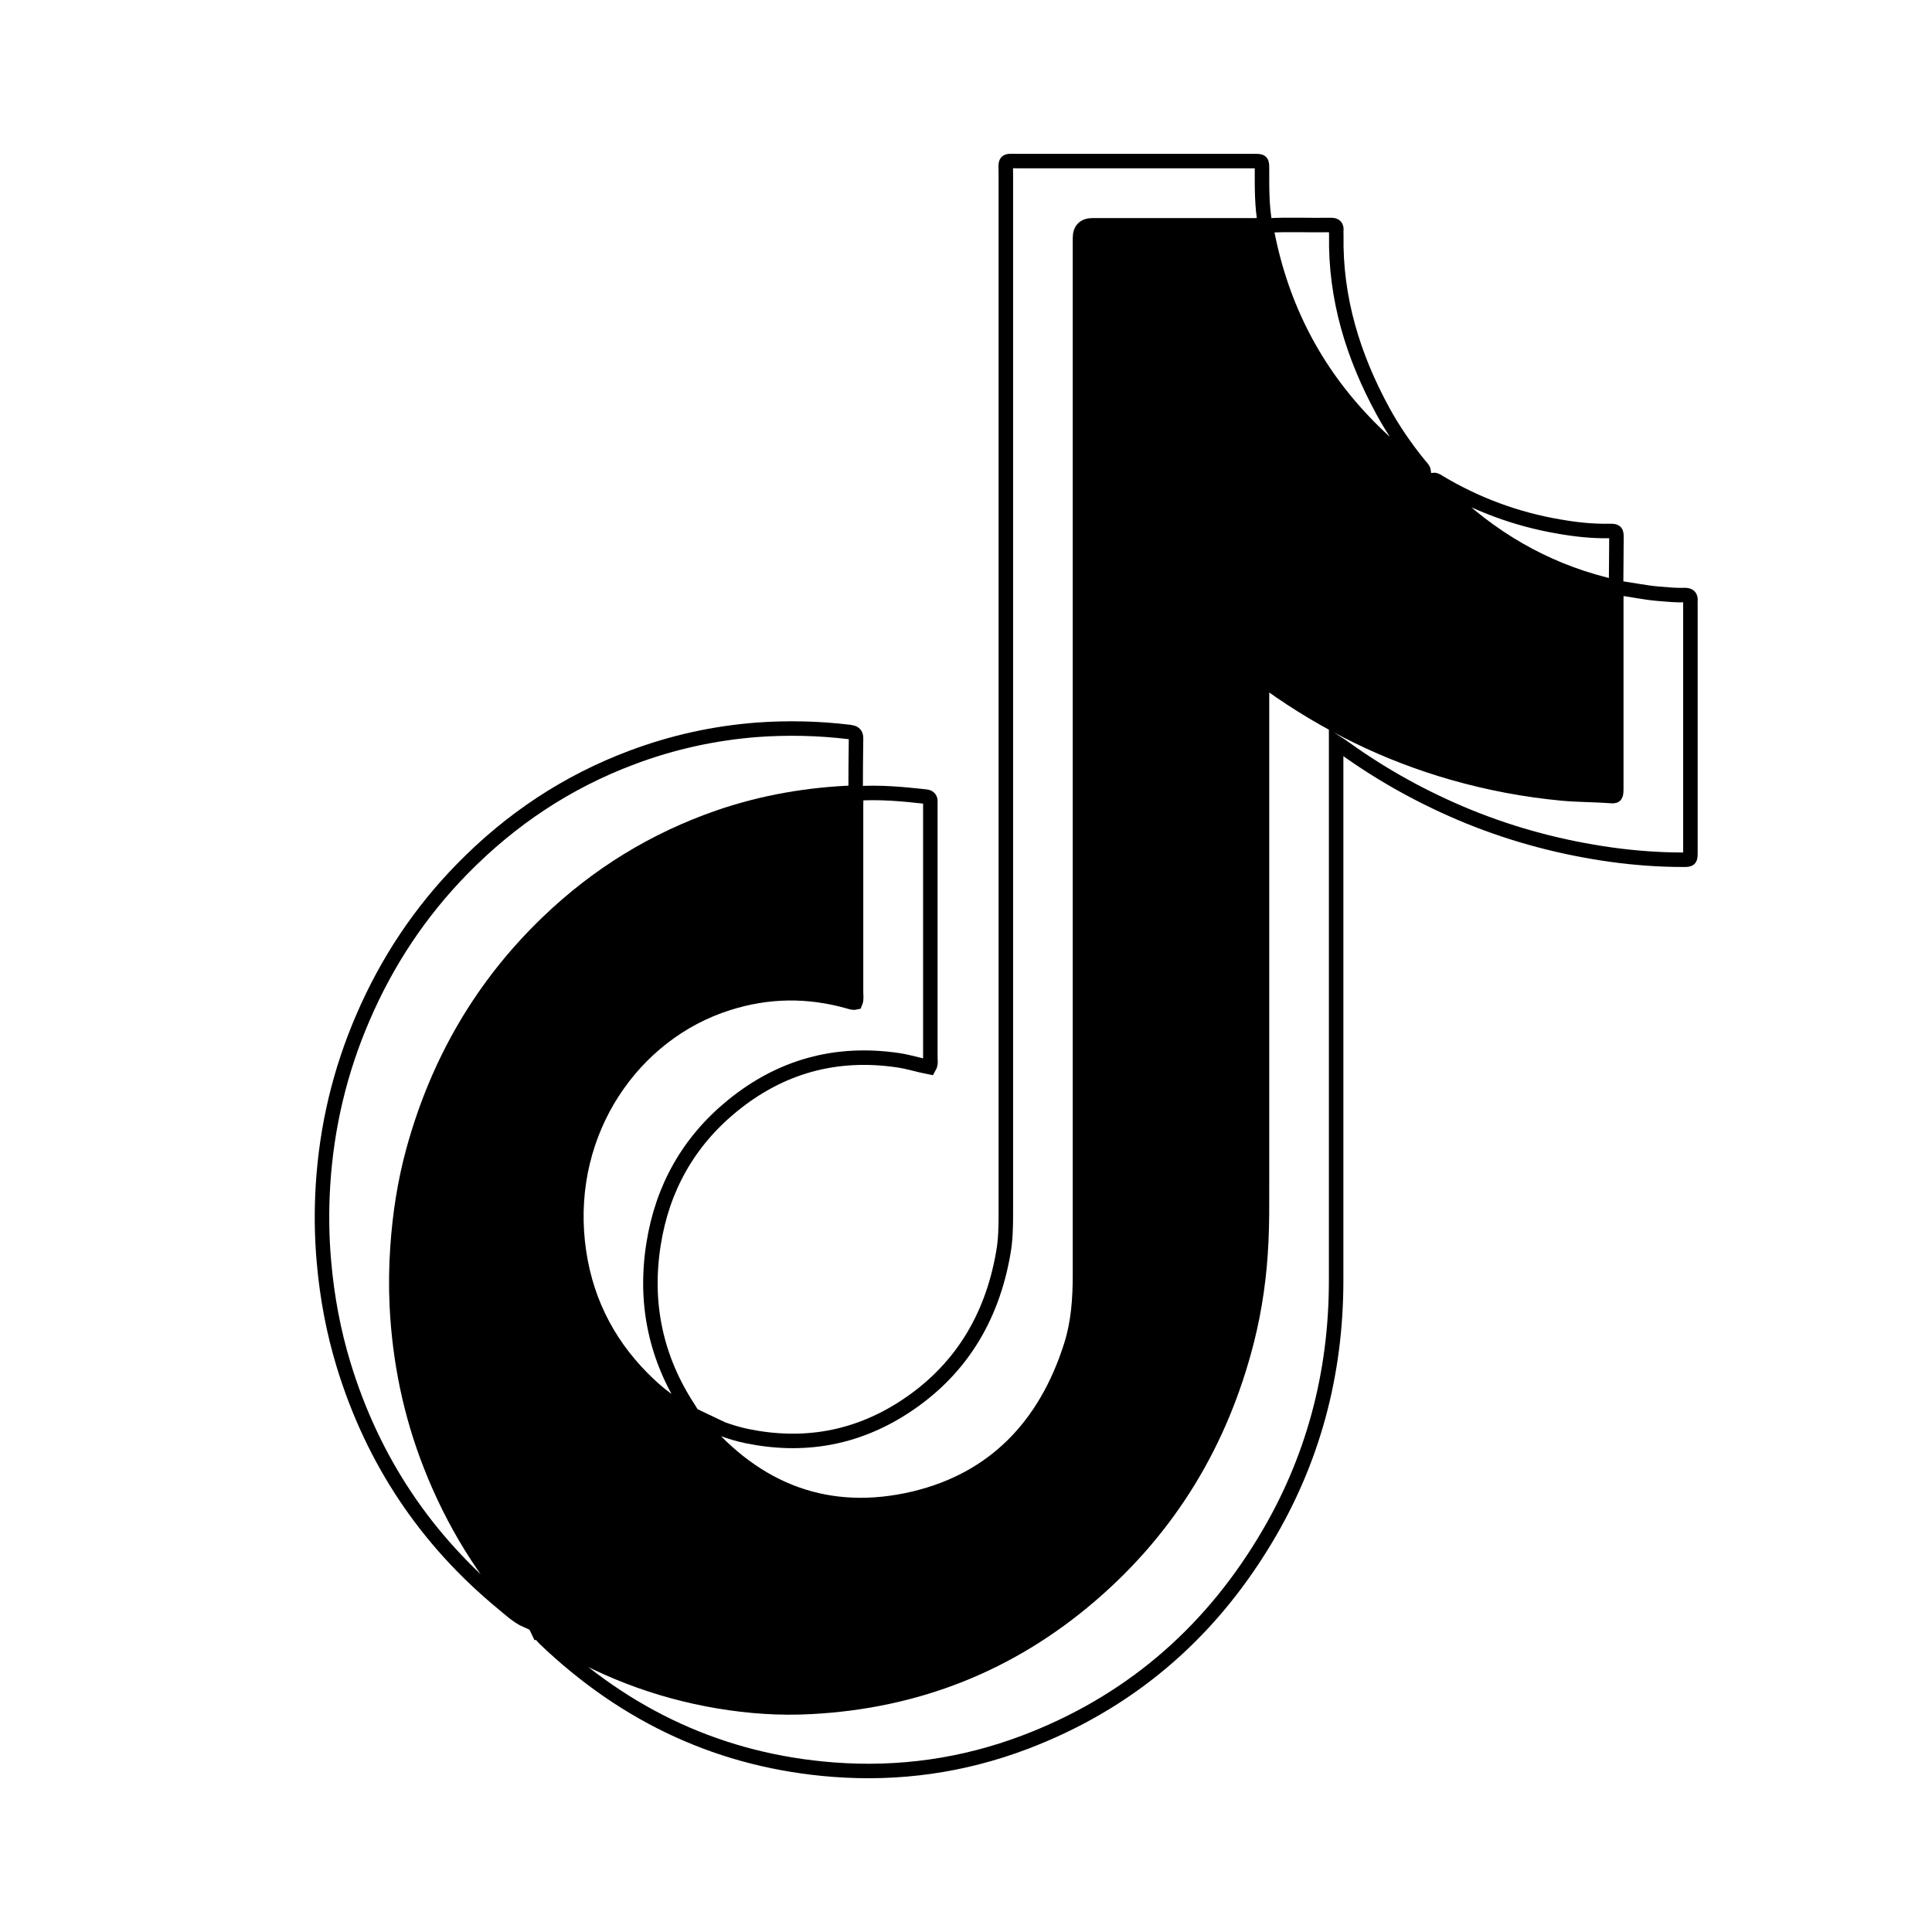 <svg width="24" height="24" viewBox="0 0 24 24" fill="none" xmlns="http://www.w3.org/2000/svg">
<path d="M8.604 17.578C8.621 17.594 8.637 17.61 8.654 17.625C8.807 17.74 8.917 17.9 9.064 18.022C9.518 18.403 10.03 18.609 10.617 18.647C12.006 18.737 13.217 17.646 13.373 16.213C13.38 16.143 13.379 16.073 13.379 16.003C13.379 11.688 13.379 7.371 13.379 3.056C13.379 2.861 13.471 2.764 13.656 2.764C14.284 2.764 14.913 2.764 15.541 2.764C15.6 2.764 15.662 2.754 15.715 2.791C15.719 2.795 15.722 2.799 15.725 2.8C15.755 2.833 15.765 2.874 15.774 2.917C16.015 4.081 16.602 5.008 17.521 5.709C17.578 5.752 17.626 5.808 17.681 5.854C17.721 5.89 17.762 5.926 17.802 5.96C17.95 6.048 18.055 6.19 18.184 6.302C18.694 6.744 19.267 7.049 19.908 7.221C19.965 7.236 20.028 7.236 20.07 7.292C20.073 7.295 20.076 7.299 20.08 7.301C20.118 7.342 20.111 7.394 20.111 7.444C20.111 8.206 20.111 8.966 20.111 9.728C20.111 9.902 20.088 9.911 19.92 9.911C19.386 9.911 18.861 9.837 18.341 9.713C17.449 9.499 16.624 9.122 15.86 8.598C15.82 8.571 15.777 8.511 15.736 8.533C15.682 8.558 15.71 8.632 15.71 8.682C15.71 10.823 15.717 12.967 15.707 15.108C15.698 16.606 15.242 17.945 14.302 19.087C13.303 20.3 12.036 21.004 10.514 21.198C9.341 21.347 8.227 21.126 7.171 20.582C7.001 20.494 6.837 20.391 6.684 20.271C6.636 20.226 6.588 20.181 6.54 20.138C6.176 19.824 5.921 19.418 5.686 19.003C5.322 18.361 5.085 17.67 4.969 16.933C4.904 16.513 4.869 16.089 4.892 15.663C4.964 14.291 5.407 13.067 6.254 12.009C6.965 11.122 7.853 10.502 8.9 10.128C9.338 9.972 9.787 9.877 10.25 9.843C10.336 9.837 10.421 9.816 10.507 9.821C10.548 9.823 10.589 9.821 10.624 9.85C10.627 9.853 10.632 9.857 10.636 9.859C10.66 9.902 10.655 9.95 10.655 9.995C10.655 10.768 10.655 11.54 10.655 12.311C10.655 12.338 10.655 12.365 10.653 12.393C10.649 12.471 10.612 12.498 10.541 12.476C10.338 12.417 10.131 12.388 9.921 12.377C9.598 12.359 9.277 12.408 8.974 12.525C7.957 12.916 7.34 13.676 7.211 14.795C7.084 15.898 7.502 16.782 8.382 17.418C8.456 17.472 8.532 17.521 8.601 17.582L8.604 17.578Z" fill="black"/>
<path d="M6.689 20.269C6.729 20.258 6.751 20.291 6.779 20.309C7.44 20.729 8.155 21.004 8.919 21.133C9.303 21.198 9.692 21.225 10.081 21.203C11.383 21.133 12.547 20.681 13.554 19.813C14.524 18.978 15.168 17.921 15.49 16.653C15.591 16.252 15.648 15.845 15.667 15.431C15.679 15.192 15.677 14.955 15.677 14.718C15.677 12.677 15.677 10.635 15.677 8.594V8.456C15.729 8.441 15.751 8.481 15.779 8.501C16.476 8.998 17.23 9.367 18.045 9.6C18.492 9.728 18.947 9.814 19.408 9.857C19.603 9.875 19.797 9.873 19.99 9.887C20.075 9.895 20.076 9.891 20.078 9.798C20.078 9.701 20.078 9.602 20.078 9.505C20.078 8.813 20.078 8.123 20.078 7.432C20.078 7.389 20.08 7.345 20.082 7.302C20.256 7.322 20.428 7.362 20.603 7.376C20.712 7.385 20.82 7.396 20.929 7.392C20.982 7.392 21.005 7.41 20.999 7.466C20.998 7.489 20.999 7.513 20.999 7.536V10.532C20.999 10.552 20.999 10.572 20.999 10.592C20.998 10.678 20.998 10.68 20.91 10.68C20.61 10.68 20.311 10.658 20.015 10.617C19.408 10.532 18.82 10.378 18.248 10.146C17.702 9.923 17.187 9.641 16.705 9.295C16.676 9.273 16.645 9.253 16.598 9.223V9.363C16.598 11.544 16.598 13.726 16.598 15.907C16.598 17.07 16.309 18.151 15.713 19.136C14.995 20.327 13.998 21.162 12.731 21.643C11.962 21.934 11.166 22.046 10.35 21.983C8.971 21.877 7.779 21.327 6.763 20.354C6.736 20.327 6.714 20.296 6.688 20.267L6.689 20.269Z" stroke="black" stroke-width="0.18" stroke-miterlimit="10"/>
<path d="M15.717 2.793C15.675 2.795 15.634 2.799 15.594 2.799C14.921 2.799 14.248 2.799 13.573 2.799C13.469 2.799 13.416 2.851 13.416 2.957C13.416 7.25 13.416 11.544 13.416 15.835C13.416 16.134 13.396 16.428 13.306 16.712C12.989 17.716 12.344 18.379 11.357 18.615C10.298 18.866 9.398 18.53 8.683 17.673C8.671 17.659 8.662 17.641 8.654 17.625C8.859 17.709 9.062 17.796 9.28 17.84C9.971 17.982 10.622 17.873 11.221 17.488C11.913 17.043 12.321 16.392 12.464 15.559C12.492 15.401 12.495 15.241 12.495 15.081C12.495 10.78 12.495 6.478 12.495 2.177C12.495 1.976 12.467 2.001 12.66 2.001C13.611 2.001 14.561 2.001 15.512 2.001C15.534 2.001 15.556 2.001 15.579 2.001C15.677 2.001 15.677 2.001 15.677 2.105C15.677 2.335 15.674 2.565 15.717 2.791V2.793Z" stroke="black" stroke-width="0.18" stroke-miterlimit="10"/>
<path d="M10.629 9.846C10.049 9.866 9.48 9.963 8.928 10.153C8.13 10.43 7.421 10.863 6.803 11.458C5.992 12.237 5.439 13.184 5.136 14.287C5.028 14.68 4.966 15.083 4.938 15.492C4.921 15.739 4.918 15.985 4.93 16.229C4.964 16.91 5.1 17.569 5.348 18.201C5.625 18.909 6.014 19.542 6.519 20.095C6.529 20.106 6.536 20.12 6.545 20.133C6.429 20.081 6.338 19.994 6.242 19.915C5.298 19.136 4.633 18.151 4.268 16.953C4.141 16.536 4.062 16.109 4.024 15.672C3.996 15.356 3.993 15.04 4.012 14.725C4.057 13.999 4.222 13.303 4.51 12.638C4.809 11.944 5.219 11.328 5.741 10.795C6.347 10.175 7.049 9.71 7.85 9.41C8.353 9.221 8.867 9.108 9.401 9.066C9.787 9.038 10.171 9.047 10.553 9.093C10.605 9.101 10.636 9.111 10.634 9.174C10.63 9.397 10.63 9.62 10.629 9.841V9.846Z" stroke="black" stroke-width="0.18" stroke-miterlimit="10"/>
<path d="M8.604 17.578C8.37 17.468 8.167 17.309 7.984 17.124C7.523 16.66 7.249 16.096 7.177 15.431C7.027 14.039 7.869 12.835 9.038 12.464C9.537 12.304 10.037 12.298 10.539 12.44C10.567 12.447 10.595 12.46 10.626 12.453C10.643 12.412 10.634 12.368 10.634 12.325C10.634 11.546 10.634 10.764 10.634 9.985C10.634 9.941 10.637 9.898 10.641 9.857C10.93 9.837 11.216 9.864 11.502 9.896C11.547 9.902 11.559 9.923 11.557 9.965C11.557 9.988 11.557 10.011 11.557 10.035C11.557 11.07 11.557 12.102 11.557 13.137C11.557 13.175 11.567 13.214 11.543 13.256C11.412 13.231 11.285 13.189 11.152 13.17C10.386 13.058 9.696 13.245 9.09 13.743C8.556 14.181 8.229 14.756 8.119 15.453C8.001 16.193 8.148 16.878 8.556 17.499C8.573 17.524 8.587 17.551 8.602 17.578H8.604Z" stroke="black" stroke-width="0.18" stroke-miterlimit="10"/>
<path d="M17.685 5.856C17.397 5.678 17.144 5.454 16.912 5.204C16.288 4.536 15.896 3.742 15.729 2.826C15.729 2.818 15.729 2.809 15.729 2.802C15.997 2.786 16.266 2.8 16.536 2.795C16.585 2.795 16.605 2.813 16.6 2.863C16.598 2.883 16.6 2.903 16.6 2.923C16.586 3.709 16.81 4.428 17.177 5.103C17.308 5.344 17.464 5.569 17.637 5.781C17.655 5.804 17.681 5.822 17.686 5.856H17.685Z" stroke="black" stroke-width="0.18" stroke-miterlimit="10"/>
<path d="M20.073 7.293C19.307 7.123 18.632 6.762 18.048 6.219C17.962 6.14 17.874 6.061 17.805 5.962C17.835 5.959 17.855 5.977 17.878 5.991C18.343 6.268 18.838 6.451 19.367 6.541C19.572 6.577 19.78 6.6 19.99 6.596C20.078 6.596 20.08 6.598 20.08 6.686C20.08 6.889 20.076 7.09 20.075 7.293H20.073Z" stroke="black" stroke-width="0.18" stroke-miterlimit="10"/>
</svg>
